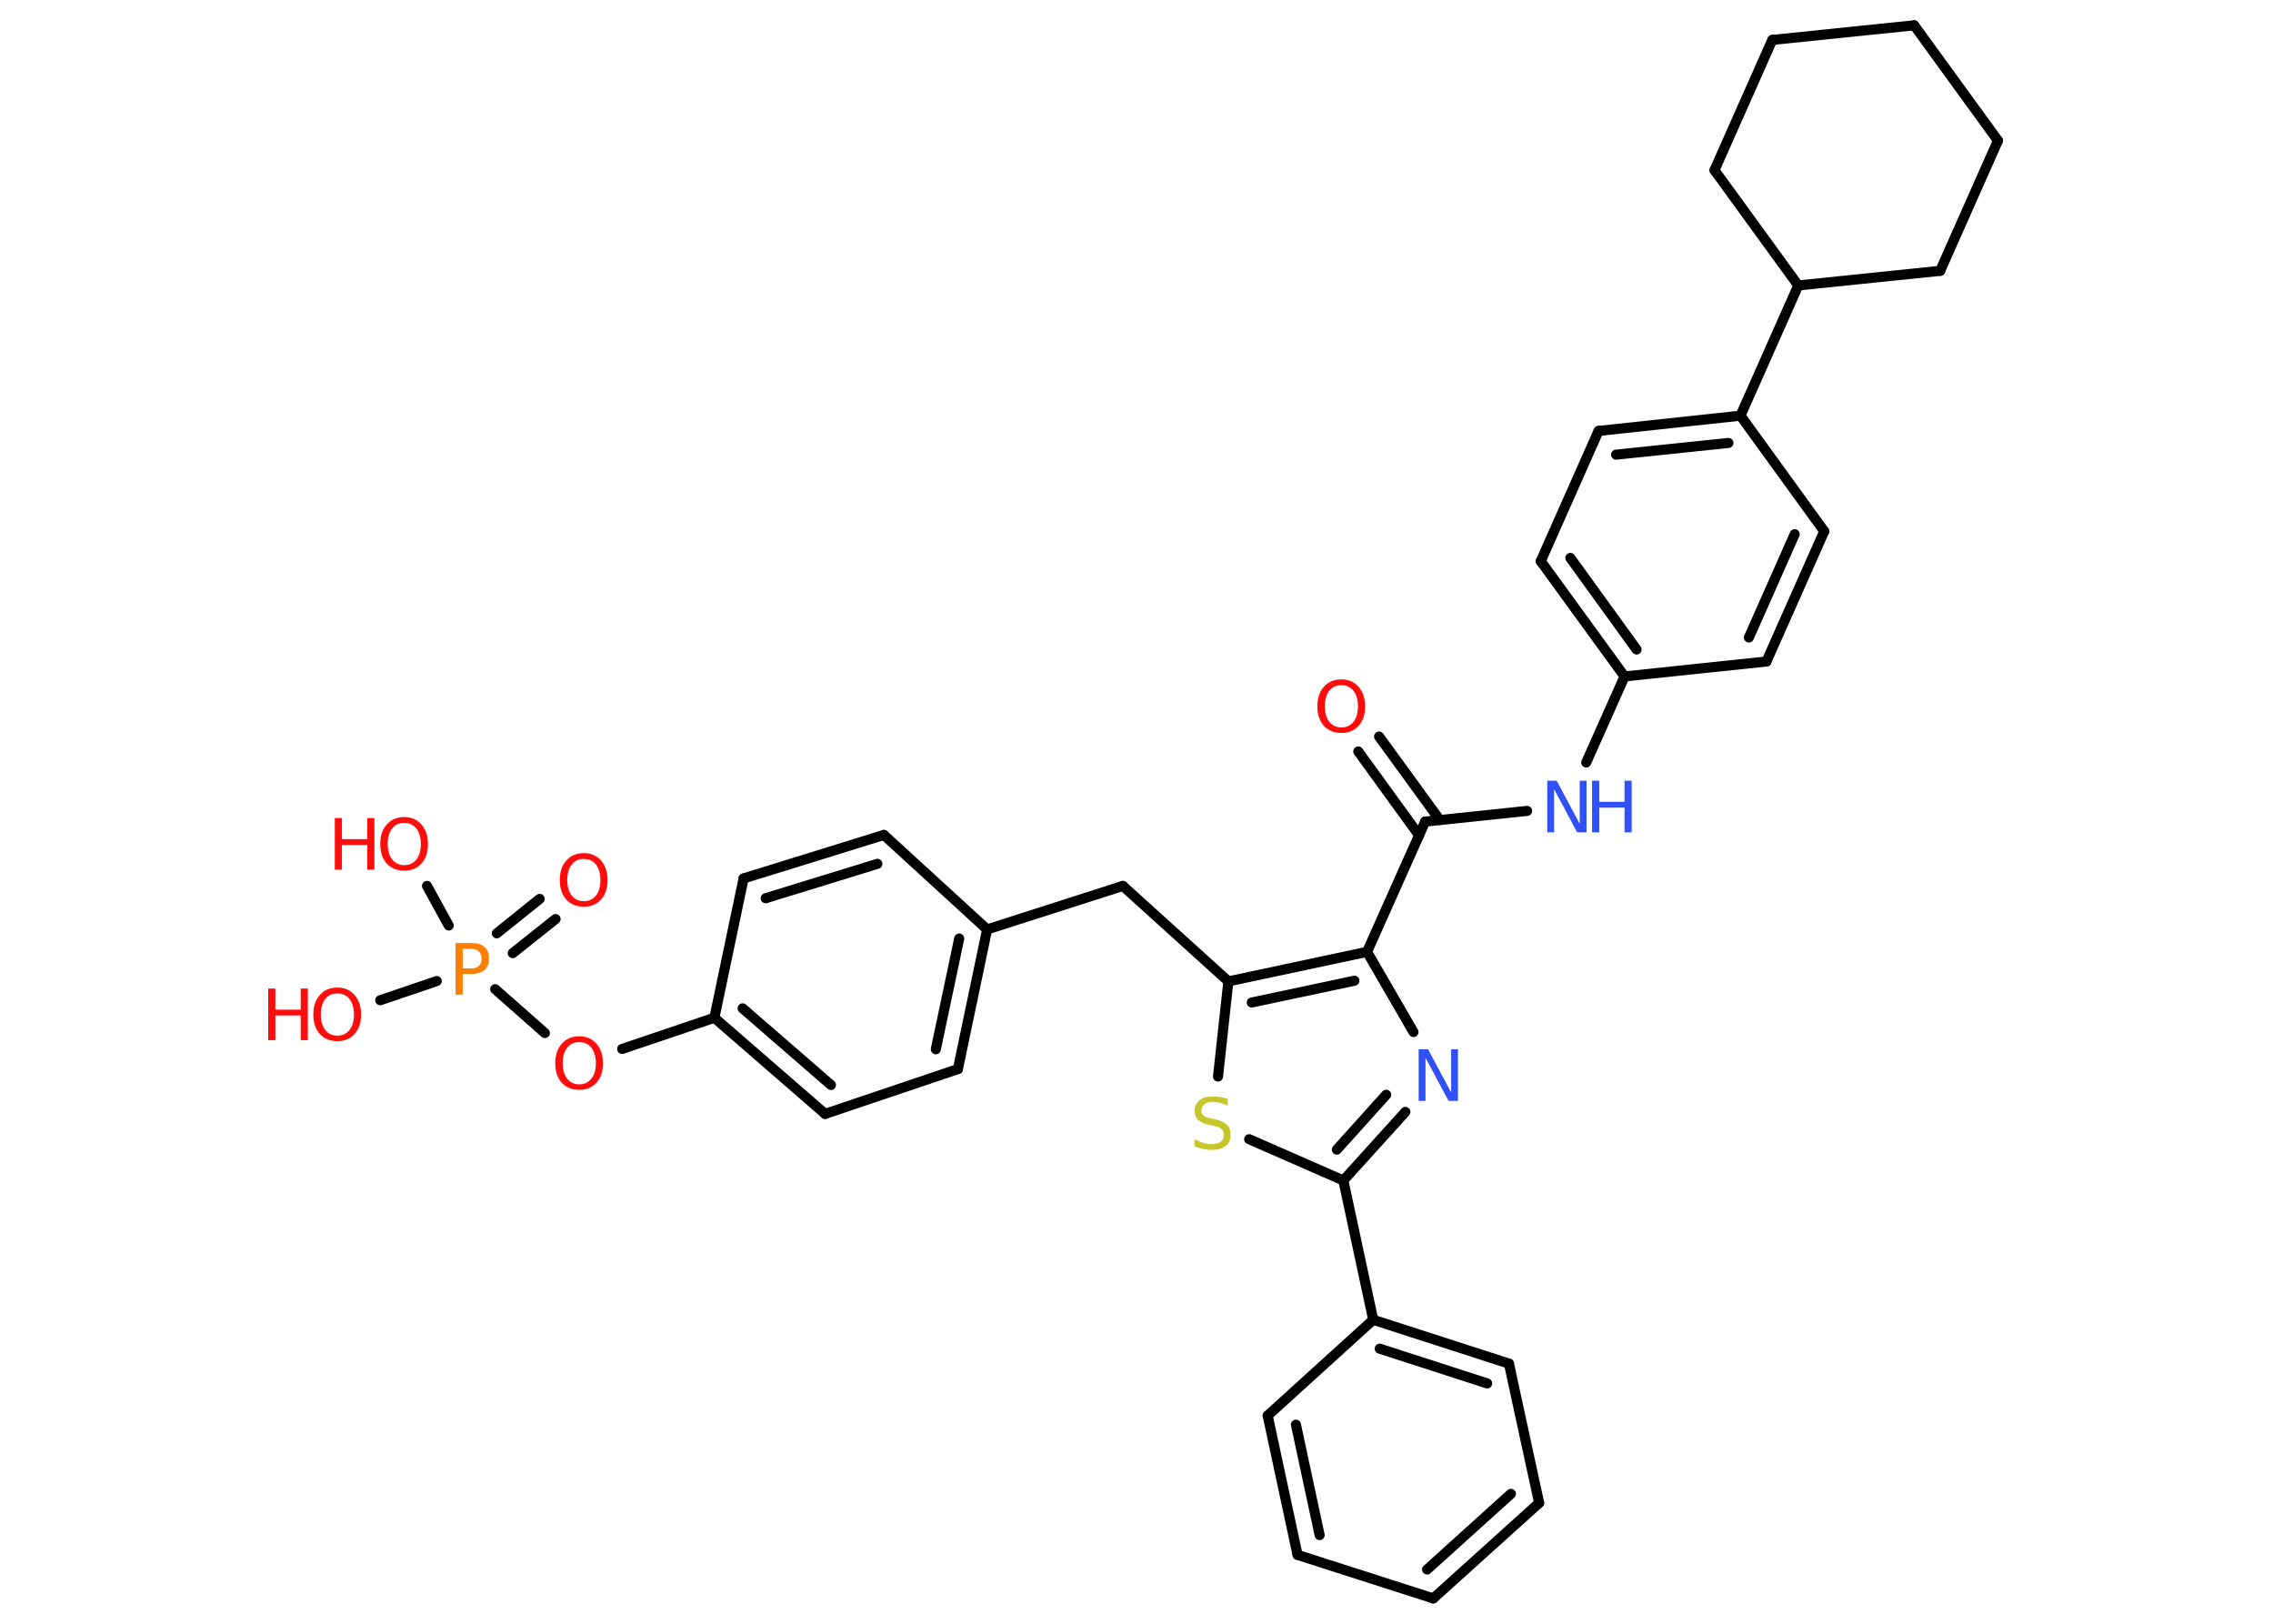 <?xml version='1.0' encoding='UTF-8'?>
<!DOCTYPE svg PUBLIC "-//W3C//DTD SVG 1.1//EN" "http://www.w3.org/Graphics/SVG/1.1/DTD/svg11.dtd">
<svg version='1.2' xmlns='http://www.w3.org/2000/svg' xmlns:xlink='http://www.w3.org/1999/xlink' width='70.0mm' height='50.0mm' viewBox='0 0 70.0 50.0'>
  <desc>Generated by the Chemistry Development Kit (http://github.com/cdk)</desc>
  <g stroke-linecap='round' stroke-linejoin='round' stroke='#000000' stroke-width='.31' fill='#FF0D0D'>
    <rect x='.0' y='.0' width='70.0' height='50.0' fill='#FFFFFF' stroke='none'/>
    <g id='mol1' class='mol'>
      <g id='mol1bnd1' class='bond'>
        <line x1='42.47' y1='22.68' x2='44.34' y2='25.25'/>
        <line x1='41.83' y1='23.14' x2='43.7' y2='25.72'/>
      </g>
      <line id='mol1bnd2' class='bond' x1='43.89' y1='25.3' x2='47.03' y2='24.97'/>
      <line id='mol1bnd3' class='bond' x1='48.85' y1='23.48' x2='50.03' y2='20.83'/>
      <g id='mol1bnd4' class='bond'>
        <line x1='47.45' y1='17.28' x2='50.03' y2='20.83'/>
        <line x1='48.36' y1='17.18' x2='50.4' y2='20.0'/>
      </g>
      <line id='mol1bnd5' class='bond' x1='47.45' y1='17.28' x2='49.23' y2='13.27'/>
      <g id='mol1bnd6' class='bond'>
        <line x1='53.6' y1='12.8' x2='49.23' y2='13.27'/>
        <line x1='53.23' y1='13.64' x2='49.77' y2='14.0'/>
      </g>
      <line id='mol1bnd7' class='bond' x1='53.6' y1='12.8' x2='55.38' y2='8.79'/>
      <line id='mol1bnd8' class='bond' x1='55.38' y1='8.79' x2='52.8' y2='5.24'/>
      <line id='mol1bnd9' class='bond' x1='52.8' y1='5.24' x2='54.58' y2='1.23'/>
      <line id='mol1bnd10' class='bond' x1='54.58' y1='1.23' x2='58.95' y2='.78'/>
      <line id='mol1bnd11' class='bond' x1='58.95' y1='.78' x2='61.53' y2='4.33'/>
      <line id='mol1bnd12' class='bond' x1='61.53' y1='4.33' x2='59.75' y2='8.34'/>
      <line id='mol1bnd13' class='bond' x1='55.38' y1='8.79' x2='59.75' y2='8.34'/>
      <line id='mol1bnd14' class='bond' x1='53.6' y1='12.8' x2='56.18' y2='16.36'/>
      <g id='mol1bnd15' class='bond'>
        <line x1='54.4' y1='20.37' x2='56.18' y2='16.36'/>
        <line x1='53.86' y1='19.63' x2='55.27' y2='16.45'/>
      </g>
      <line id='mol1bnd16' class='bond' x1='50.03' y1='20.83' x2='54.4' y2='20.37'/>
      <line id='mol1bnd17' class='bond' x1='43.89' y1='25.3' x2='42.1' y2='29.31'/>
      <line id='mol1bnd18' class='bond' x1='42.1' y1='29.31' x2='43.53' y2='31.78'/>
      <g id='mol1bnd19' class='bond'>
        <line x1='41.37' y1='36.35' x2='43.28' y2='34.24'/>
        <line x1='41.17' y1='35.4' x2='42.69' y2='33.71'/>
      </g>
      <line id='mol1bnd20' class='bond' x1='41.37' y1='36.35' x2='42.29' y2='40.64'/>
      <g id='mol1bnd21' class='bond'>
        <line x1='46.47' y1='41.99' x2='42.29' y2='40.64'/>
        <line x1='45.8' y1='42.6' x2='42.49' y2='41.53'/>
      </g>
      <line id='mol1bnd22' class='bond' x1='46.47' y1='41.99' x2='47.4' y2='46.28'/>
      <g id='mol1bnd23' class='bond'>
        <line x1='44.14' y1='49.22' x2='47.4' y2='46.28'/>
        <line x1='43.95' y1='48.33' x2='46.53' y2='46.0'/>
      </g>
      <line id='mol1bnd24' class='bond' x1='44.14' y1='49.22' x2='39.96' y2='47.88'/>
      <g id='mol1bnd25' class='bond'>
        <line x1='39.04' y1='43.59' x2='39.96' y2='47.88'/>
        <line x1='39.91' y1='43.87' x2='40.64' y2='47.27'/>
      </g>
      <line id='mol1bnd26' class='bond' x1='42.29' y1='40.64' x2='39.04' y2='43.59'/>
      <line id='mol1bnd27' class='bond' x1='41.37' y1='36.35' x2='38.47' y2='35.08'/>
      <line id='mol1bnd28' class='bond' x1='37.51' y1='33.15' x2='37.83' y2='30.22'/>
      <g id='mol1bnd29' class='bond'>
        <line x1='42.1' y1='29.31' x2='37.83' y2='30.22'/>
        <line x1='41.71' y1='30.2' x2='38.55' y2='30.87'/>
      </g>
      <line id='mol1bnd30' class='bond' x1='37.83' y1='30.22' x2='34.58' y2='27.28'/>
      <line id='mol1bnd31' class='bond' x1='34.58' y1='27.28' x2='30.4' y2='28.62'/>
      <g id='mol1bnd32' class='bond'>
        <line x1='29.5' y1='32.92' x2='30.4' y2='28.62'/>
        <line x1='28.82' y1='32.31' x2='29.54' y2='28.9'/>
      </g>
      <line id='mol1bnd33' class='bond' x1='29.5' y1='32.92' x2='25.41' y2='34.3'/>
      <g id='mol1bnd34' class='bond'>
        <line x1='22.0' y1='31.34' x2='25.41' y2='34.3'/>
        <line x1='22.87' y1='31.05' x2='25.59' y2='33.41'/>
      </g>
      <line id='mol1bnd35' class='bond' x1='22.0' y1='31.34' x2='19.16' y2='32.3'/>
      <line id='mol1bnd36' class='bond' x1='16.78' y1='31.81' x2='15.25' y2='30.46'/>
      <g id='mol1bnd37' class='bond'>
        <line x1='15.3' y1='28.74' x2='16.62' y2='27.68'/>
        <line x1='15.79' y1='29.35' x2='17.11' y2='28.3'/>
      </g>
      <line id='mol1bnd38' class='bond' x1='13.45' y1='30.21' x2='11.71' y2='30.8'/>
      <line id='mol1bnd39' class='bond' x1='13.82' y1='28.5' x2='13.15' y2='27.28'/>
      <line id='mol1bnd40' class='bond' x1='22.0' y1='31.34' x2='22.9' y2='27.05'/>
      <g id='mol1bnd41' class='bond'>
        <line x1='27.22' y1='25.71' x2='22.9' y2='27.05'/>
        <line x1='27.02' y1='26.6' x2='23.58' y2='27.66'/>
      </g>
      <line id='mol1bnd42' class='bond' x1='30.4' y1='28.62' x2='27.22' y2='25.71'/>
      <path id='mol1atm1' class='atom' d='M41.31 21.1q-.24 .0 -.37 .17q-.14 .17 -.14 .48q.0 .3 .14 .48q.14 .17 .37 .17q.23 .0 .37 -.17q.14 -.17 .14 -.48q.0 -.3 -.14 -.48q-.14 -.17 -.37 -.17zM41.31 20.92q.33 .0 .53 .23q.2 .23 .2 .6q.0 .38 -.2 .6q-.2 .22 -.53 .22q-.34 .0 -.54 -.22q-.2 -.22 -.2 -.6q.0 -.38 .2 -.6q.2 -.23 .54 -.23z' stroke='none'/>
      <g id='mol1atm3' class='atom'>
        <path d='M47.65 24.04h.29l.71 1.33v-1.33h.21v1.59h-.29l-.71 -1.33v1.33h-.21v-1.59z' stroke='none' fill='#3050F8'/>
        <path d='M49.03 24.04h.22v.65h.78v-.65h.22v1.59h-.22v-.76h-.78v.76h-.22v-1.59z' stroke='none' fill='#3050F8'/>
      </g>
      <path id='mol1atm17' class='atom' d='M43.69 32.31h.29l.71 1.33v-1.33h.21v1.59h-.29l-.71 -1.33v1.33h-.21v-1.59z' stroke='none' fill='#3050F8'/>
      <path id='mol1atm25' class='atom' d='M37.81 33.84v.21q-.12 -.06 -.23 -.09q-.11 -.03 -.21 -.03q-.18 .0 -.27 .07q-.1 .07 -.1 .19q.0 .11 .06 .16q.06 .05 .24 .09l.13 .03q.24 .05 .35 .16q.12 .12 .12 .31q.0 .23 -.15 .35q-.15 .12 -.46 .12q-.11 .0 -.24 -.03q-.13 -.03 -.26 -.08v-.22q.13 .07 .26 .11q.13 .04 .25 .04q.19 .0 .29 -.07q.1 -.07 .1 -.21q.0 -.12 -.07 -.18q-.07 -.07 -.24 -.1l-.13 -.03q-.24 -.05 -.35 -.15q-.11 -.1 -.11 -.28q.0 -.21 .15 -.33q.15 -.12 .41 -.12q.11 .0 .23 .02q.12 .02 .24 .06z' stroke='none' fill='#C6C62C'/>
      <path id='mol1atm32' class='atom' d='M17.84 32.09q-.24 .0 -.37 .17q-.14 .17 -.14 .48q.0 .3 .14 .48q.14 .17 .37 .17q.23 .0 .37 -.17q.14 -.17 .14 -.48q.0 -.3 -.14 -.48q-.14 -.17 -.37 -.17zM17.84 31.91q.33 .0 .53 .23q.2 .23 .2 .6q.0 .38 -.2 .6q-.2 .22 -.53 .22q-.34 .0 -.54 -.22q-.2 -.22 -.2 -.6q.0 -.38 .2 -.6q.2 -.23 .54 -.23z' stroke='none'/>
      <path id='mol1atm33' class='atom' d='M14.25 29.22v.6h.27q.15 .0 .23 -.08q.08 -.08 .08 -.22q.0 -.14 -.08 -.22q-.08 -.08 -.23 -.08h-.27zM14.03 29.04h.49q.27 .0 .4 .12q.14 .12 .14 .36q.0 .23 -.14 .35q-.14 .12 -.4 .12h-.27v.64h-.22v-1.59z' stroke='none' fill='#FF8000'/>
      <path id='mol1atm34' class='atom' d='M17.98 26.45q-.24 .0 -.37 .17q-.14 .17 -.14 .48q.0 .3 .14 .48q.14 .17 .37 .17q.23 .0 .37 -.17q.14 -.17 .14 -.48q.0 -.3 -.14 -.48q-.14 -.17 -.37 -.17zM17.98 26.27q.33 .0 .53 .23q.2 .23 .2 .6q.0 .38 -.2 .6q-.2 .22 -.53 .22q-.34 .0 -.54 -.22q-.2 -.22 -.2 -.6q.0 -.38 .2 -.6q.2 -.23 .54 -.23z' stroke='none'/>
      <g id='mol1atm35' class='atom'>
        <path d='M10.39 30.59q-.24 .0 -.37 .17q-.14 .17 -.14 .48q.0 .3 .14 .48q.14 .17 .37 .17q.23 .0 .37 -.17q.14 -.17 .14 -.48q.0 -.3 -.14 -.48q-.14 -.17 -.37 -.17zM10.39 30.41q.33 .0 .53 .23q.2 .23 .2 .6q.0 .38 -.2 .6q-.2 .22 -.53 .22q-.34 .0 -.54 -.22q-.2 -.22 -.2 -.6q.0 -.38 .2 -.6q.2 -.23 .54 -.23z' stroke='none'/>
        <path d='M8.26 30.44h.22v.65h.78v-.65h.22v1.59h-.22v-.76h-.78v.76h-.22v-1.59z' stroke='none'/>
      </g>
      <g id='mol1atm36' class='atom'>
        <path d='M12.45 25.34q-.24 .0 -.37 .17q-.14 .17 -.14 .48q.0 .3 .14 .48q.14 .17 .37 .17q.23 .0 .37 -.17q.14 -.17 .14 -.48q.0 -.3 -.14 -.48q-.14 -.17 -.37 -.17zM12.45 25.16q.33 .0 .53 .23q.2 .23 .2 .6q.0 .38 -.2 .6q-.2 .22 -.53 .22q-.34 .0 -.54 -.22q-.2 -.22 -.2 -.6q.0 -.38 .2 -.6q.2 -.23 .54 -.23z' stroke='none'/>
        <path d='M10.31 25.19h.22v.65h.78v-.65h.22v1.59h-.22v-.76h-.78v.76h-.22v-1.59z' stroke='none'/>
      </g>
    </g>
  </g>
</svg>
